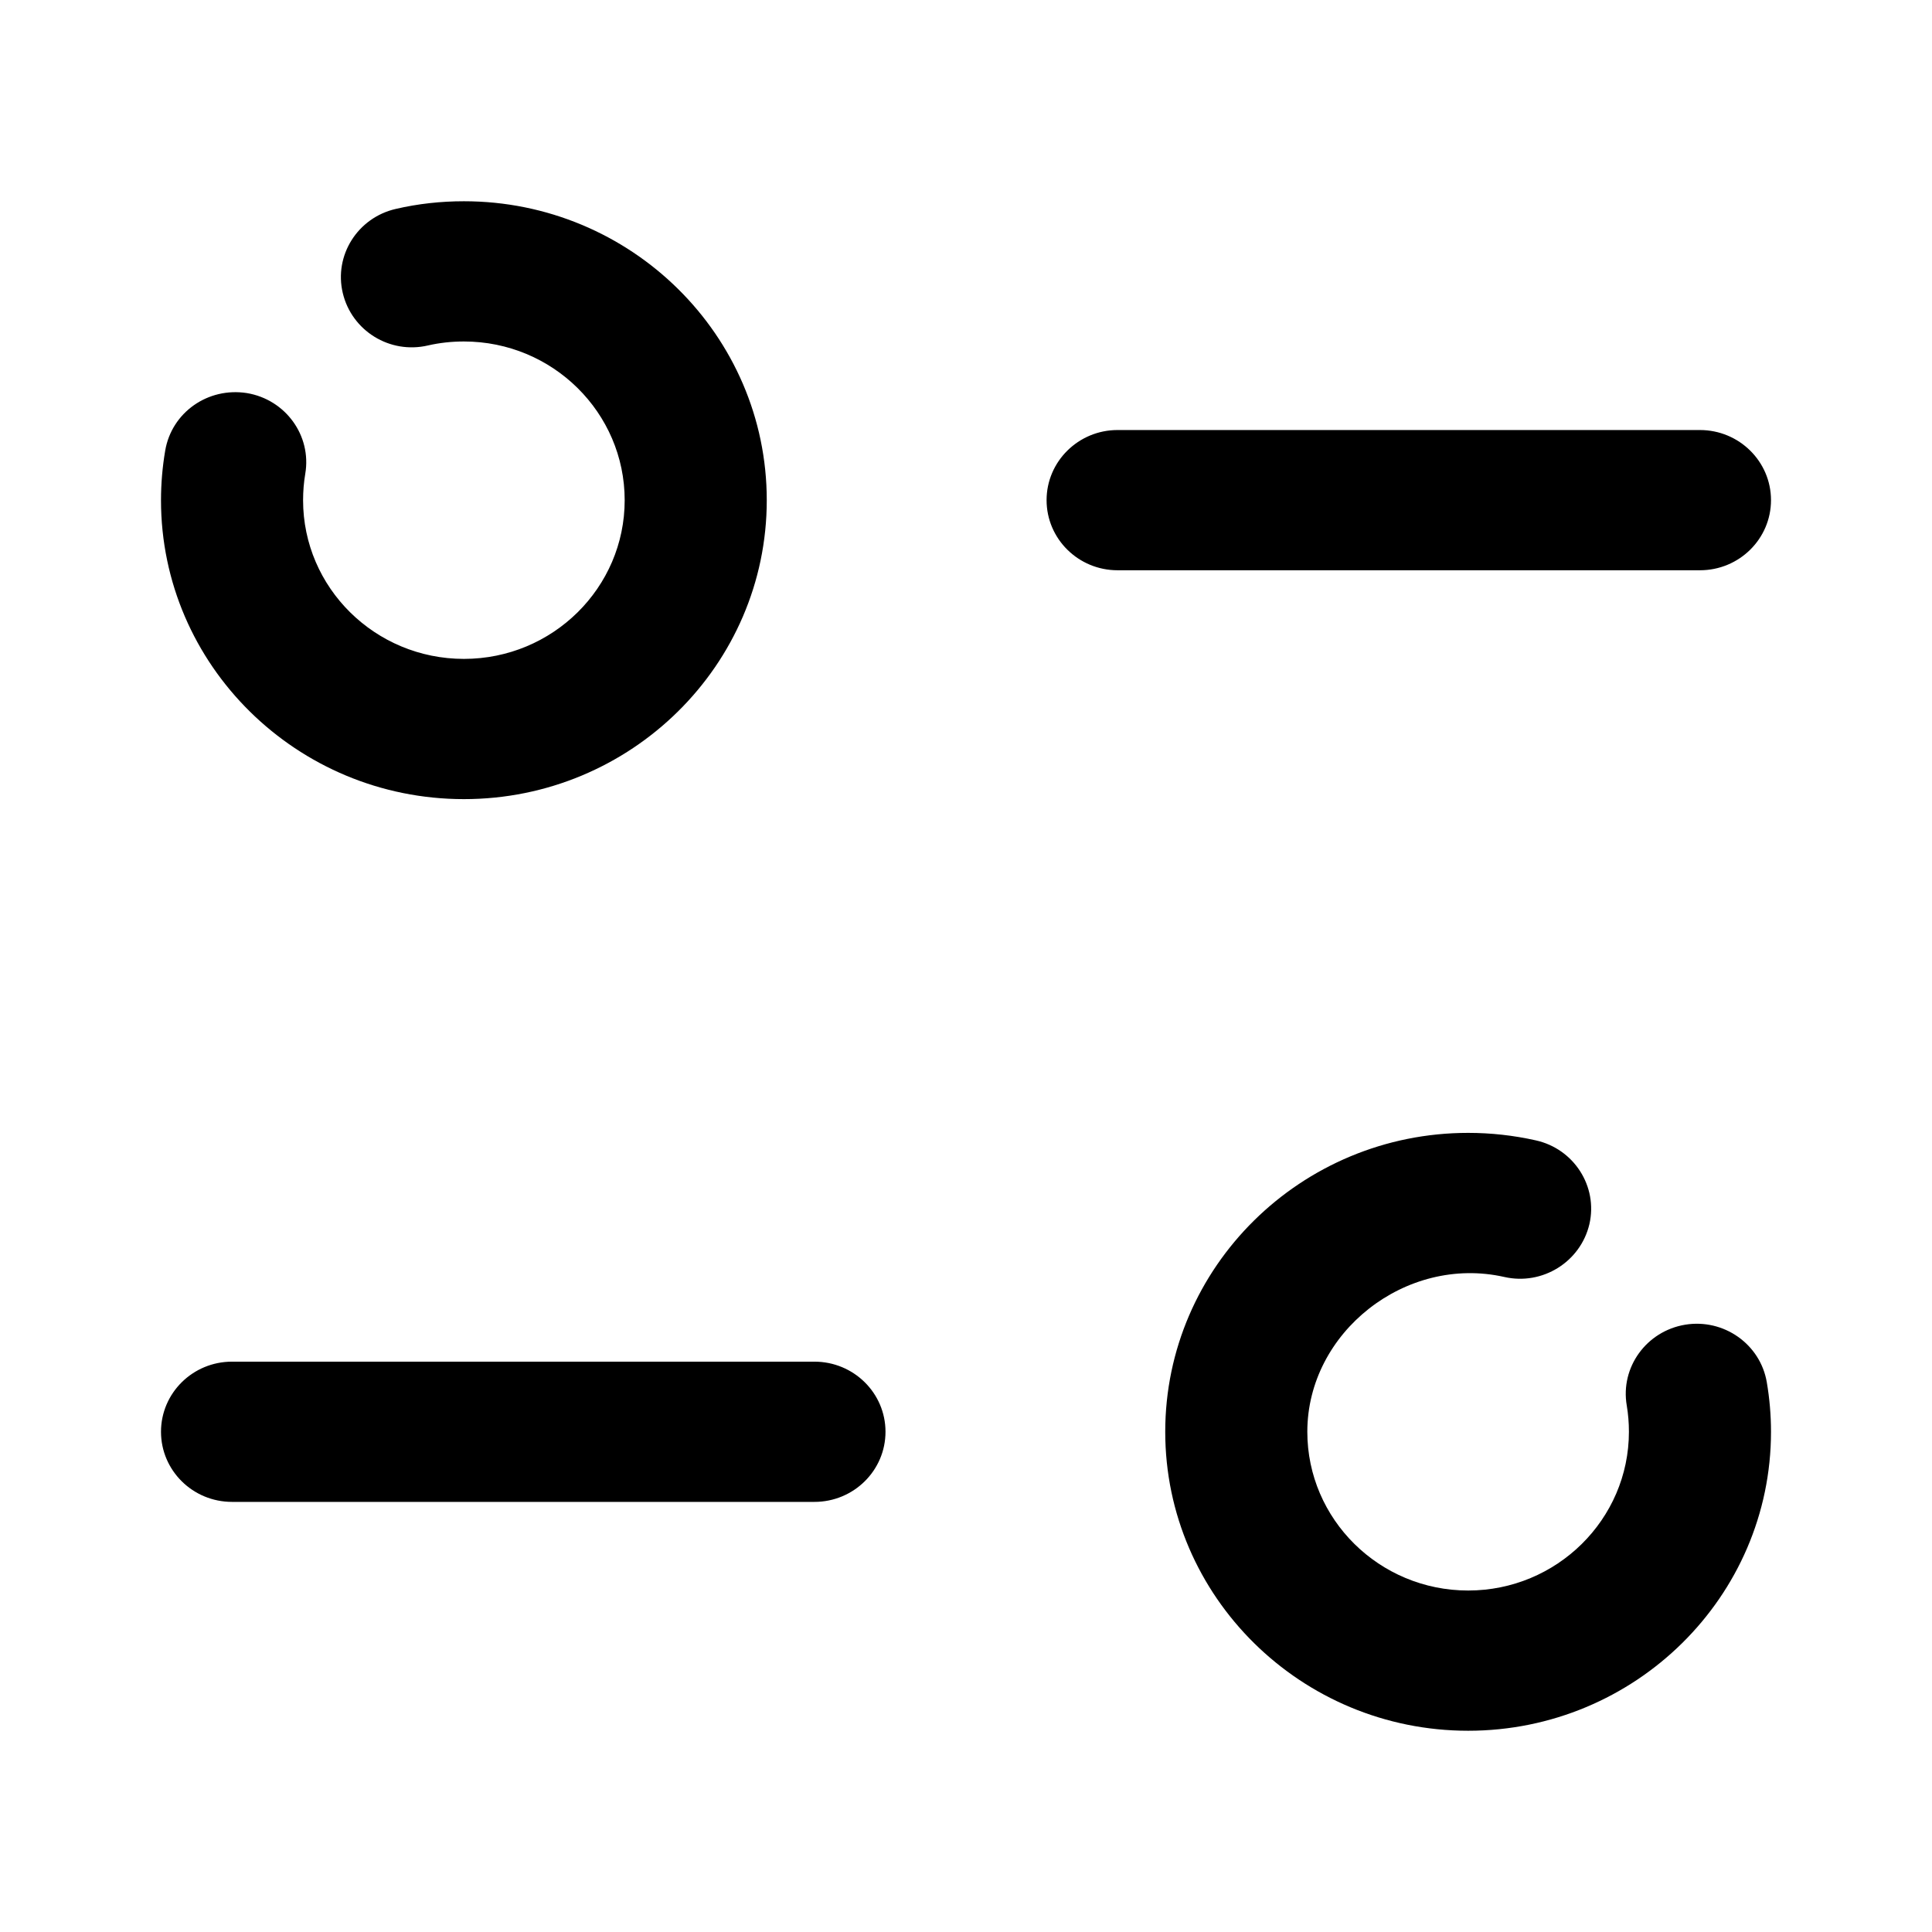<svg width="24" height="24" viewBox="0 0 24 24" fill="none" xmlns="http://www.w3.org/2000/svg">
<path fill-rule="evenodd" clip-rule="evenodd" d="M2 6.214C2 8.261 3.687 9.927 5.763 9.927C7.838 9.927 9.525 8.261 9.525 6.214C9.525 4.165 7.838 2.5 5.763 2.5C5.477 2.5 5.193 2.531 4.918 2.595C4.443 2.703 4.147 3.172 4.258 3.64C4.369 4.108 4.841 4.403 5.318 4.291C5.461 4.258 5.612 4.242 5.763 4.242C6.865 4.242 7.76 5.126 7.76 6.214C7.76 7.301 6.865 8.185 5.763 8.185C4.66 8.185 3.765 7.301 3.765 6.214C3.765 6.102 3.774 5.992 3.792 5.886C3.873 5.411 3.547 4.963 3.067 4.883C2.582 4.807 2.132 5.124 2.052 5.599C2.018 5.799 2 6.005 2 6.214ZM13.883 7.084H21.117C21.605 7.084 22 6.694 22 6.213C22 5.733 21.605 5.342 21.117 5.342H13.883C13.396 5.342 13.001 5.733 13.001 6.213C13.001 6.694 13.396 7.084 13.883 7.084ZM10.117 18.657H2.882C2.395 18.657 2 18.267 2 17.786C2 17.305 2.395 16.915 2.882 16.915H10.117C10.605 16.915 11 17.305 11 17.786C11 18.267 10.605 18.657 10.117 18.657ZM14.475 17.786C14.475 19.834 16.163 21.5 18.238 21.5C20.312 21.5 22 19.834 22 17.786C22 17.577 21.982 17.372 21.948 17.172C21.868 16.697 21.412 16.377 20.933 16.456C20.453 16.536 20.127 16.984 20.208 17.459C20.226 17.565 20.235 17.675 20.235 17.786C20.235 18.873 19.339 19.758 18.238 19.758C17.135 19.758 16.24 18.873 16.24 17.786C16.24 16.55 17.464 15.587 18.687 15.863C19.161 15.971 19.634 15.675 19.744 15.207C19.852 14.739 19.553 14.271 19.078 14.166C18.802 14.104 18.52 14.073 18.238 14.073C16.163 14.073 14.475 15.738 14.475 17.786Z" fill="currentColor"/>
</svg>

